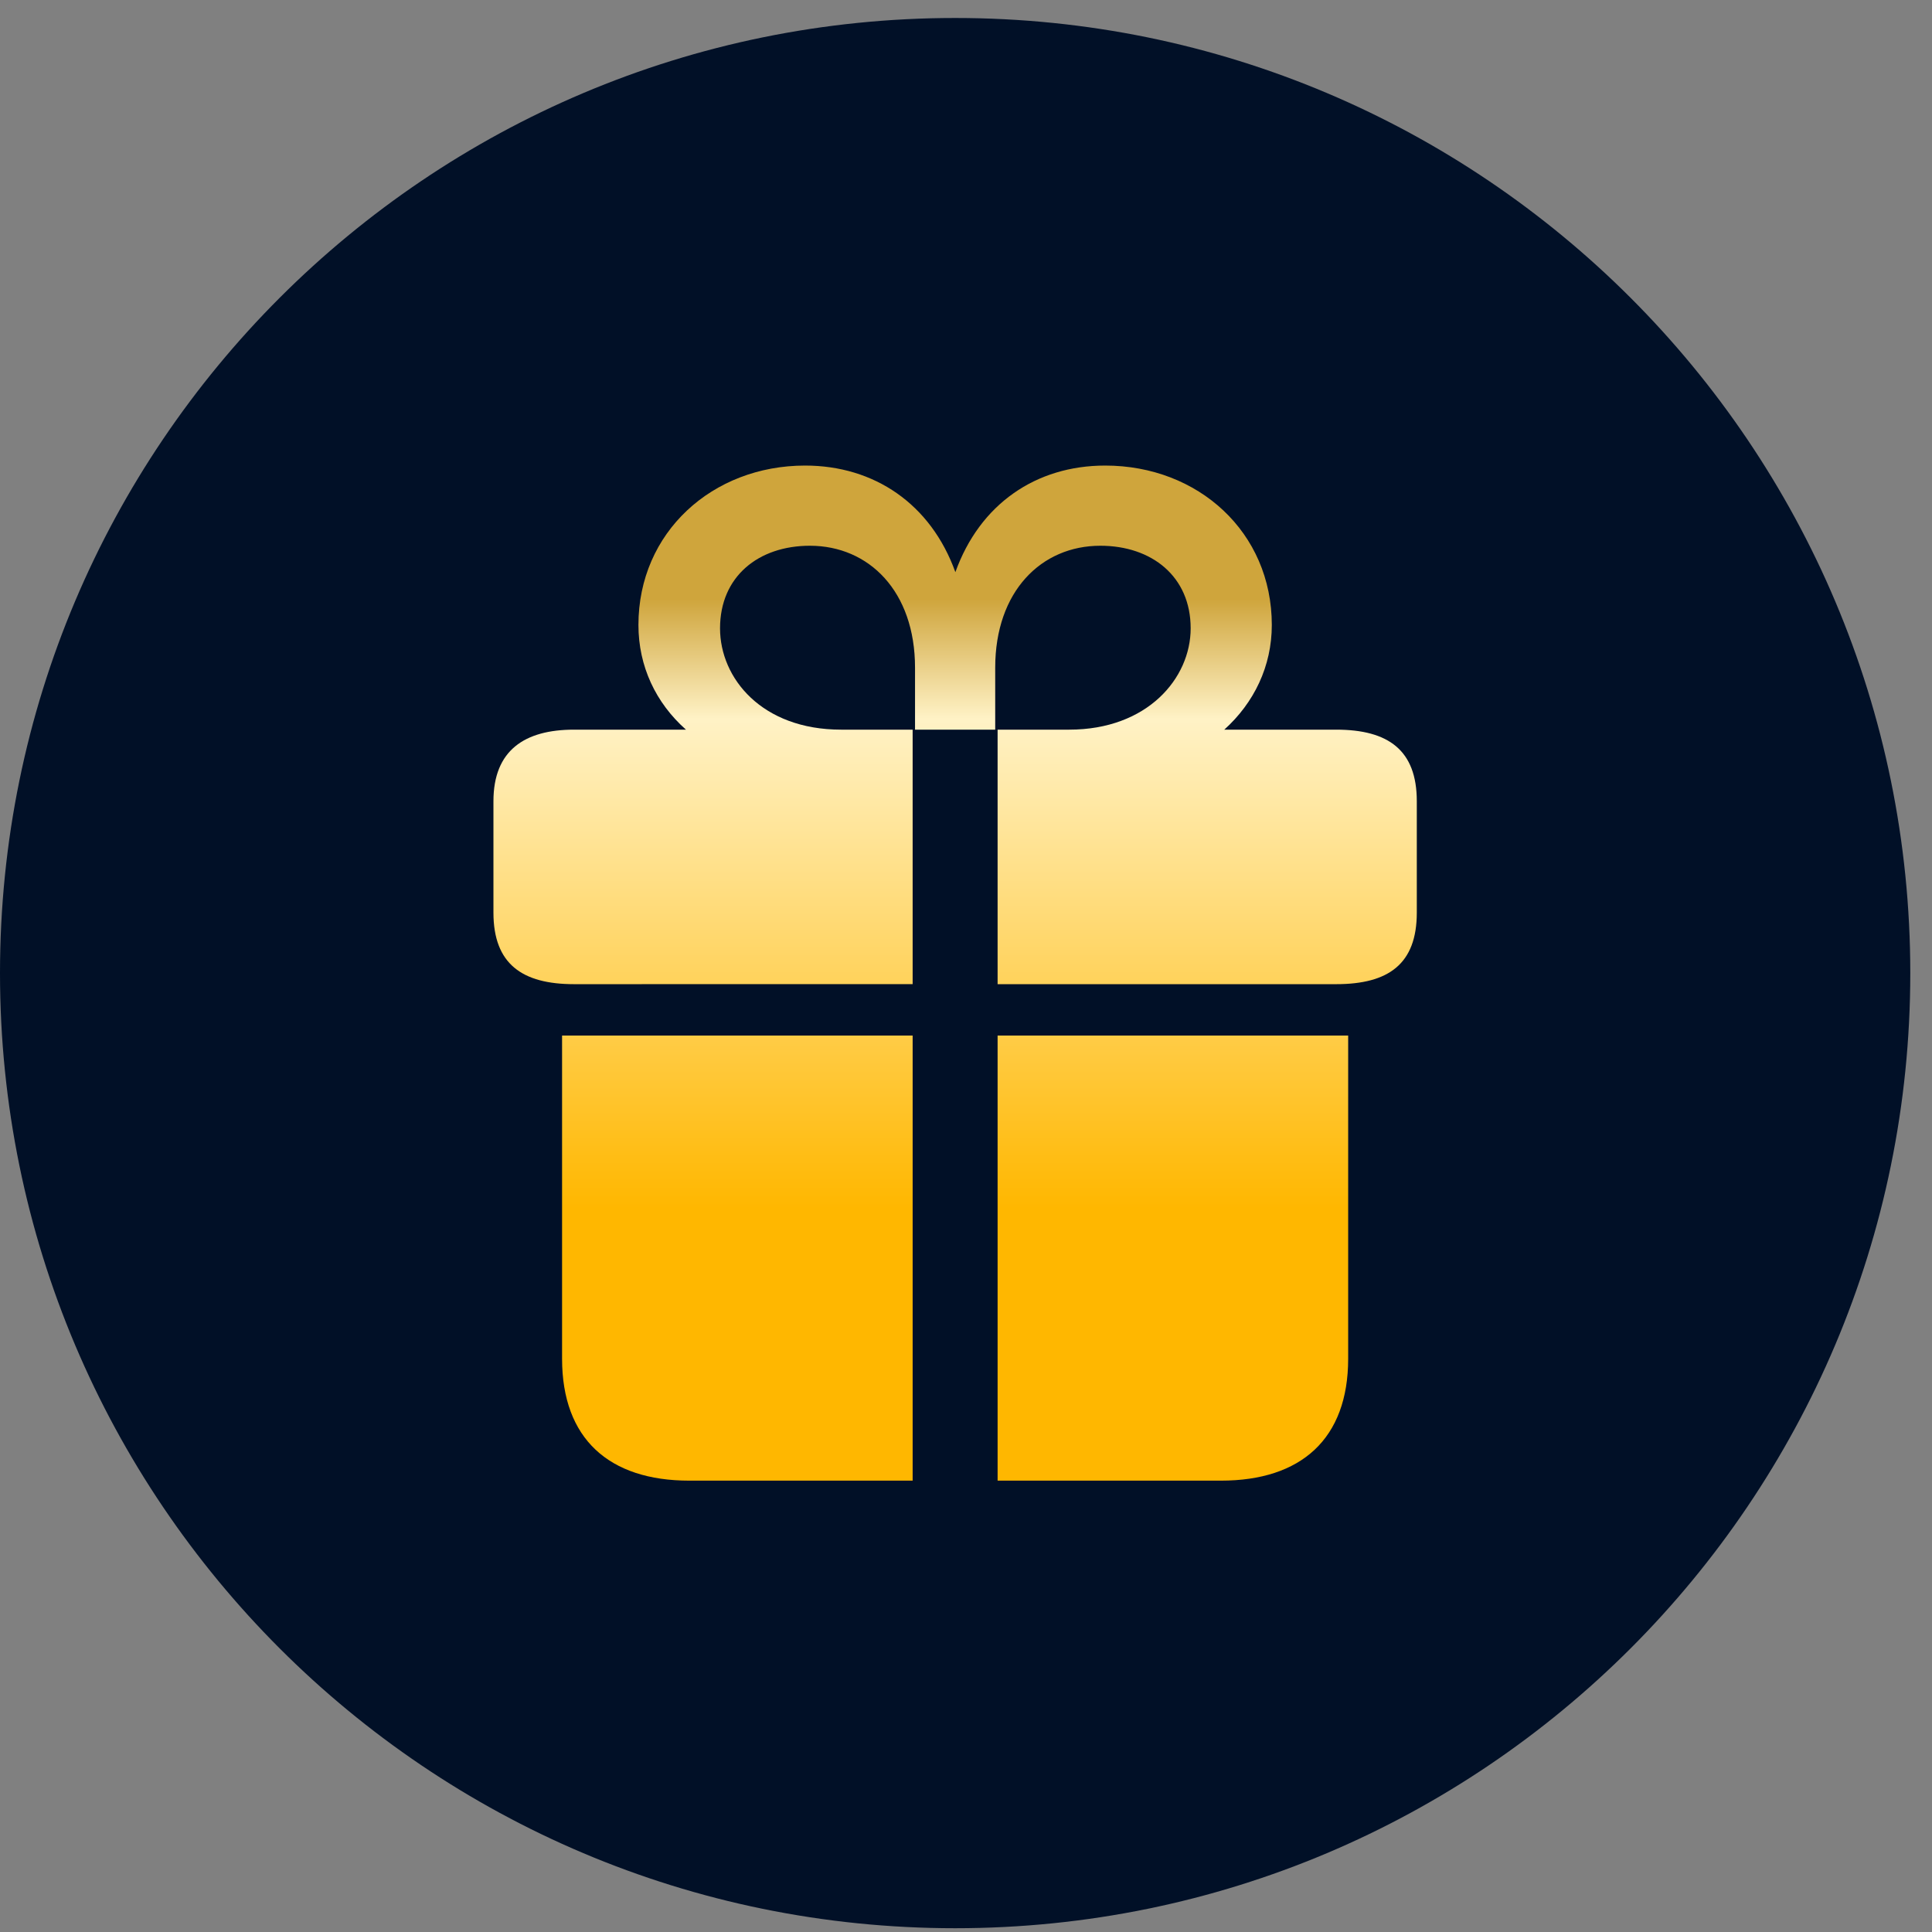 <svg width="42" height="42" viewBox="0 0 42 42" fill="none" xmlns="http://www.w3.org/2000/svg">
<rect x="0" y="0" width="42" height="42" fill="#808080" stroke="none"/>
<path d="M41.528 21.154C41.528 32.622 32.231 41.918 20.764 41.918C9.296 41.918 0 32.622 0 21.154C0 9.687 9.296 0.391 20.764 0.391C32.231 0.391 41.528 9.687 41.528 21.154Z" fill="#011027"/>
<path d="M19.84 21.394V15.862H18.285C16.562 15.862 15.653 14.745 15.653 13.659C15.653 12.532 16.489 11.864 17.606 11.864C18.89 11.864 19.892 12.855 19.892 14.515V15.862H21.635V14.515C21.635 12.855 22.637 11.864 23.921 11.864C25.038 11.864 25.884 12.532 25.884 13.659C25.884 14.745 24.944 15.862 23.243 15.862H21.687V21.395H29.047C30.185 21.395 30.8 20.957 30.8 19.84V17.418C30.8 16.311 30.185 15.862 29.047 15.862H26.615C27.262 15.278 27.648 14.484 27.648 13.586C27.648 11.572 26.051 10.121 24.026 10.121C22.522 10.121 21.301 10.956 20.769 12.438C20.236 10.956 19.005 10.121 17.502 10.121C15.486 10.121 13.879 11.572 13.879 13.586C13.879 14.484 14.255 15.278 14.912 15.862H12.48C11.405 15.862 10.727 16.311 10.727 17.418V19.84C10.727 20.957 11.353 21.395 12.48 21.395L19.84 21.394ZM19.84 32.188V22.512H12.219V29.537C12.219 31.28 13.242 32.188 14.985 32.188H19.84ZM21.687 22.512V32.188H26.542C28.285 32.188 29.308 31.28 29.308 29.537V22.512H21.687Z" fill="url(#paint0_linear_253_3049)"/>
<defs>
<linearGradient id="paint0_linear_253_3049" x1="20.764" y1="10.121" x2="20.764" y2="26.271" gradientUnits="userSpaceOnUse">
<stop offset="0.18" stop-color="#CFA53C"/>
<stop offset="0.341" stop-color="#FFF2C6"/>
<stop offset="1" stop-color="#FFB700"/>
</linearGradient>
</defs>
</svg>
